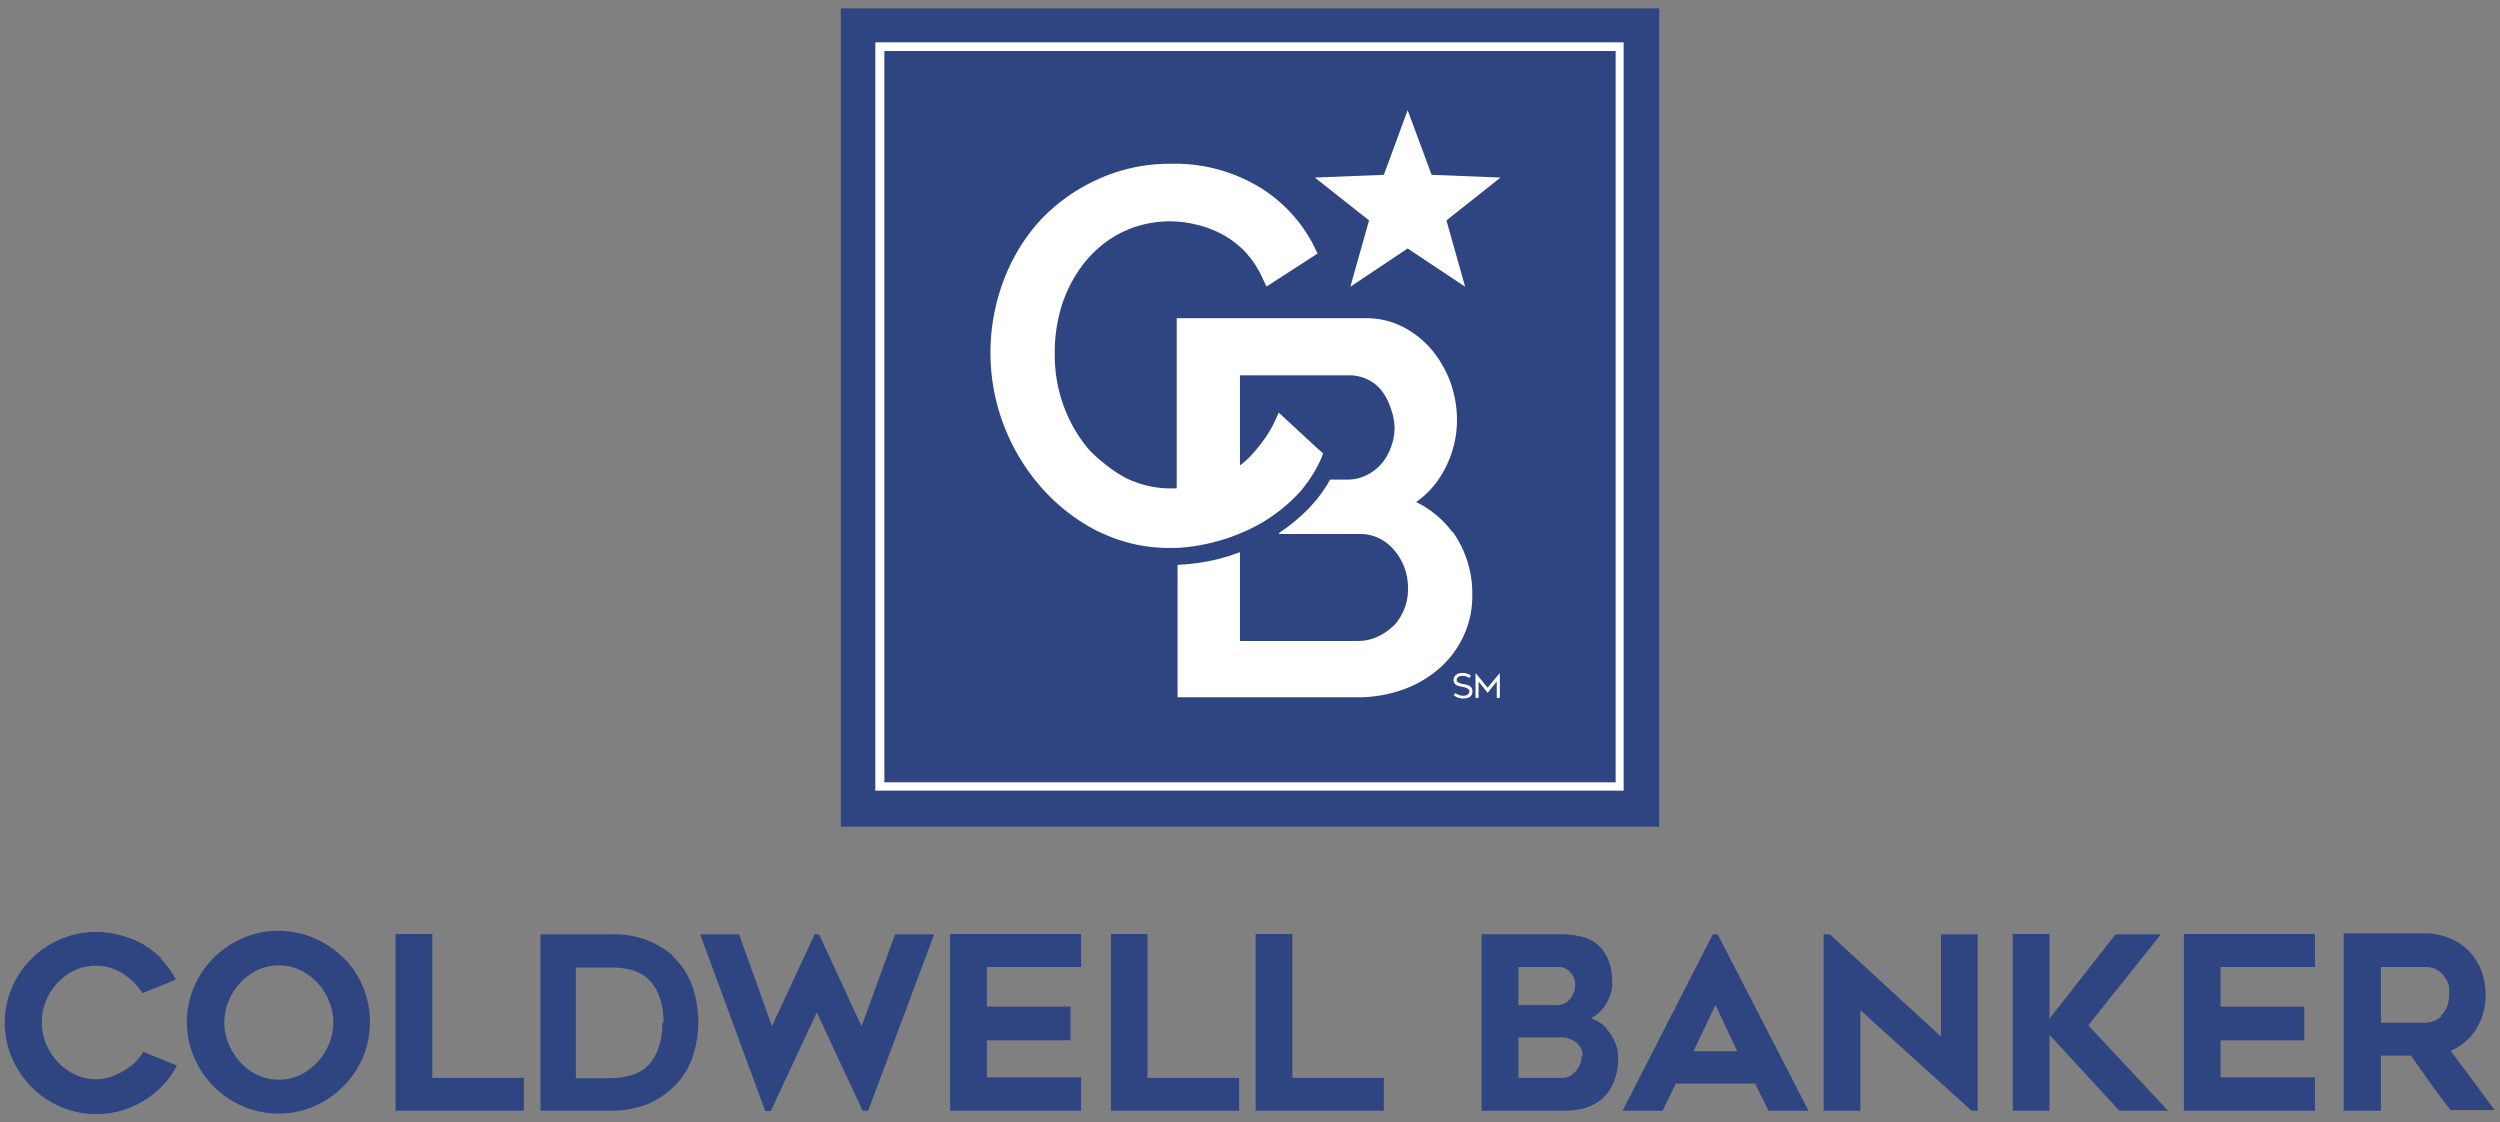 <svg id="Layer_1" data-name="Layer 1" xmlns="http://www.w3.org/2000/svg" xmlns:xlink="http://www.w3.org/1999/xlink" viewBox="0 0 147 66"><rect x="0" y="0" width="147" height="66" fill="#808080" stroke="none"/><defs><style>.cls-1{fill:none;}.cls-2{fill:#2f4582;}.cls-3{clip-path:url(#clip-path);}.cls-4{fill:#fff;}</style><clipPath id="clip-path"><rect class="cls-1" x="0.28" y="0.49" width="146.44" height="65.01"/></clipPath></defs><polygon class="cls-2" points="23.26 54.92 23.26 65.31 30.8 65.31 30.8 63.38 25.42 63.38 25.42 54.92 23.26 54.92"/><polygon class="cls-2" points="52.63 54.94 50.66 60.35 48.16 54.94 47.9 54.94 45.39 60.34 43.46 54.94 41.17 54.94 44.97 65.26 45 65.33 45.32 65.33 48.03 59.53 50.72 65.31 51.05 65.31 54.93 54.94 52.63 54.94"/><polygon class="cls-2" points="55.87 54.92 55.87 65.31 63.57 65.31 63.57 63.35 58.03 63.35 58.03 61.17 62.95 61.17 62.95 59.19 58.03 59.19 58.03 56.86 63.57 56.86 63.57 54.92 55.87 54.92"/><polygon class="cls-2" points="65.32 54.92 65.32 65.31 72.86 65.31 72.86 63.38 67.47 63.38 67.47 54.92 65.32 54.92"/><polygon class="cls-2" points="73.83 54.92 73.83 65.31 81.37 65.31 81.37 63.38 75.99 63.38 75.99 54.92 73.83 54.92"/><g class="cls-3"><path class="cls-2" d="M92.62,57.9a1.23,1.23,0,0,1-.07.42,1.52,1.52,0,0,1-.2.38A1.09,1.09,0,0,1,92,59a1.08,1.08,0,0,1-.46.1H89.28V56.86H91.7a.73.73,0,0,1,.35.09,1.06,1.06,0,0,1,.29.22,1.08,1.08,0,0,1,.21.34,1,1,0,0,1,.07.39M93,62.11a1.2,1.2,0,0,1-.09.45,1.51,1.51,0,0,1-.25.42,1.12,1.12,0,0,1-.36.29.88.88,0,0,1-.42.11H89.28V61h2.43a1.41,1.41,0,0,1,1,.32,1,1,0,0,1,.35.79m1.46-1.59a2.36,2.36,0,0,0-.69-.53l-.29-.13a1.27,1.27,0,0,0,.23-.12,2.22,2.22,0,0,0,.54-.52,2.7,2.7,0,0,0,.36-.67,2,2,0,0,0,.13-.69,3.61,3.61,0,0,0-.25-1.46,2.22,2.22,0,0,0-.67-.9,2.38,2.38,0,0,0-1-.45,5.62,5.62,0,0,0-1.18-.12H87.12V65.31h4.8a5.12,5.12,0,0,0,1.26-.15,2.89,2.89,0,0,0,1-.53,2.63,2.63,0,0,0,.71-1,3.65,3.65,0,0,0,.26-1.45,2.25,2.25,0,0,0-.2-.93,2.86,2.86,0,0,0-.5-.76"/><path class="cls-2" d="M102.15,61.81H99.58l1.29-2.72Zm-1.44-6.87-5.3,10.37h2.35l.78-1.6h4.66l.79,1.6h2.35L101,54.94Z"/><polygon class="cls-2" points="114.13 60.95 107.62 54.97 107.59 54.94 107.23 54.94 107.23 65.31 109.39 65.31 109.39 59.4 115.93 65.31 116.29 65.31 116.29 54.94 114.13 54.94 114.13 60.95"/><polygon class="cls-2" points="127.06 54.94 124.39 54.94 120.51 59.9 120.51 54.92 118.35 54.92 118.35 65.31 120.51 65.31 120.51 60.85 124.62 65.31 127.48 65.31 122.79 60.29 127.06 54.94"/><polygon class="cls-2" points="128.41 65.31 136.12 65.31 136.12 63.35 130.57 63.35 130.57 61.17 135.49 61.17 135.49 59.19 130.57 59.19 130.57 56.86 136.12 56.86 136.12 54.92 128.41 54.92 128.41 65.31"/><path class="cls-2" d="M143.56,59.74a1.12,1.12,0,0,1-.47.3,1.54,1.54,0,0,1-.51.1H140V56.86h2.56a1.38,1.38,0,0,1,.76.18,1.32,1.32,0,0,1,.44.44A1.38,1.38,0,0,1,144,58a2.56,2.56,0,0,1,0,.51,1.73,1.73,0,0,1-.13.71,1.54,1.54,0,0,1-.35.5M140,62.07h1.76l1.13,1.6c.39.54.79,1.08,1.2,1.6l0,0h2.58l-.12-.17c-.81-1.1-1.63-2.22-2.45-3.31a3.33,3.33,0,0,0,1.46-1.22,3.7,3.7,0,0,0,.59-2.08,4.06,4.06,0,0,0-.26-1.45,3.56,3.56,0,0,0-.74-1.14,3.37,3.37,0,0,0-1.15-.75,3.83,3.83,0,0,0-1.46-.27h-4.73V65.31H140Z"/><path class="cls-2" d="M9.51,56.38a5.72,5.72,0,0,0-1.1-.86A5.38,5.38,0,0,0,7.11,55a5.47,5.47,0,0,0-1.46-.2,5.22,5.22,0,0,0-2.08.42A5.43,5.43,0,0,0,.71,58.05a5.27,5.27,0,0,0,0,4.17,5.43,5.43,0,0,0,1.15,1.7,5.34,5.34,0,0,0,1.71,1.16,5.23,5.23,0,0,0,2.08.43,5.47,5.47,0,0,0,1.46-.2,5.38,5.38,0,0,0,2.4-1.43,5,5,0,0,0,.84-1.13l.05-.1-2-.81,0,.07a4.85,4.85,0,0,1-.51.61A3.41,3.41,0,0,1,7.2,63a3.78,3.78,0,0,1-.74.34,2.74,2.74,0,0,1-.81.12,2.82,2.82,0,0,1-1.25-.28,3.4,3.4,0,0,1-1-.73,3.64,3.64,0,0,1-.69-1.07,3.38,3.38,0,0,1,0-2.55A3.44,3.44,0,0,1,4.4,57.05a3,3,0,0,1,1.25-.27,2.74,2.74,0,0,1,.81.12,3.73,3.73,0,0,1,.74.33,4.56,4.56,0,0,1,.64.5,4.85,4.85,0,0,1,.51.61l0,.07,2-.81-.06-.1a5.38,5.38,0,0,0-.84-1.12"/><path class="cls-2" d="M19.6,60.12a3.29,3.29,0,0,1-.26,1.28,3.64,3.64,0,0,1-.69,1.07,3.38,3.38,0,0,1-1,.74,3,3,0,0,1-2.51,0,3.26,3.26,0,0,1-1-.74,3.64,3.64,0,0,1-.69-1.07,3.26,3.26,0,0,1,0-2.55,3.56,3.56,0,0,1,.69-1.08,3.4,3.4,0,0,1,1-.73,3,3,0,0,1,2.51,0,3.53,3.53,0,0,1,1,.73,3.56,3.56,0,0,1,.69,1.08,3.24,3.24,0,0,1,.26,1.27m.57-3.81a5.55,5.55,0,0,0-1.7-1.15,5.32,5.32,0,0,0-4.19,0,5.59,5.59,0,0,0-1.71,1.15A5.52,5.52,0,0,0,11.42,58a5.32,5.32,0,0,0,0,4.19,5.45,5.45,0,0,0,2.86,2.86,5.32,5.32,0,0,0,4.19,0,5.4,5.4,0,0,0,1.7-1.16,5.27,5.27,0,0,0,1.58-3.8A5.24,5.24,0,0,0,21.33,58a5.38,5.38,0,0,0-1.16-1.72"/><path class="cls-2" d="M38.94,60.13a4.1,4.1,0,0,1-.29,1.67,2.46,2.46,0,0,1-.71,1,2.27,2.27,0,0,1-1,.47,4.55,4.55,0,0,1-1.08.13h-2V56.89h2A4.92,4.92,0,0,1,37,57a2.43,2.43,0,0,1,1,.47,2.48,2.48,0,0,1,.72,1,4.14,4.14,0,0,1,.29,1.67m.61-3.9a5.22,5.22,0,0,0-3.66-1.3H31.78V65.31h4.11a6.22,6.22,0,0,0,2-.32,4.87,4.87,0,0,0,1.63-1,4.31,4.31,0,0,0,1.15-1.69,6.43,6.43,0,0,0,0-4.41,4.31,4.31,0,0,0-1.15-1.69"/><rect class="cls-2" x="49.44" y="0.49" width="48.12" height="48.12"/><path class="cls-4" d="M52,46H95v-43H52Zm43.47.49h-44v-44h44Z"/><polygon class="cls-4" points="79.4 16.86 82.77 14.61 86.15 16.86 85.05 12.96 88.23 10.44 84.18 10.28 82.77 6.48 81.37 10.28 77.31 10.44 80.5 12.96 79.4 16.86"/><path class="cls-4" d="M85.41,31.3a5.86,5.86,0,0,0-2.14-1.78,5.21,5.21,0,0,0,1.53-1.67,6.15,6.15,0,0,0,.87-3.2,6.59,6.59,0,0,0-.37-2.13,6.44,6.44,0,0,0-1.07-1.9,5.59,5.59,0,0,0-1.68-1.37,4.71,4.71,0,0,0-2.25-.54H69.19v10a6,6,0,0,1-3-.61,7.75,7.75,0,0,1-1.31-.89A7,7,0,0,1,64,26.4a8.39,8.39,0,0,1-1.46-2.54,8.68,8.68,0,0,1-.52-3A9.29,9.29,0,0,1,62.42,18a7.91,7.91,0,0,1,1.31-2.51,6.62,6.62,0,0,1,2.14-1.78,6.43,6.43,0,0,1,4.44-.51,6,6,0,0,1,1.5.55,5.46,5.46,0,0,1,1.35,1,5.69,5.69,0,0,1,1.06,1.57l.25.53,3-1.94-.19-.4A8.59,8.59,0,0,0,74.05,11a9.61,9.61,0,0,0-5.17-1.37,10.13,10.13,0,0,0-4.51,1A10.48,10.48,0,0,0,61,13.14a11,11,0,0,0-2.07,3.58,12,12,0,0,0,2.22,11.85,11.2,11.2,0,0,0,3.32,2.63l.35.16.23.1q.34.15.69.27l.47.14c.24.07.49.13.73.18l.5.08a9.11,9.11,0,0,0,1.29.09h.45a11.3,11.3,0,0,0,2.19-.34,11.17,11.17,0,0,0,2.57-1,7.86,7.86,0,0,0,.87-.54c.19-.13.37-.26.55-.41a8.19,8.19,0,0,0,.76-.68,5.68,5.68,0,0,0,.47-.51c.14-.18.28-.36.41-.55A8.39,8.39,0,0,0,77.67,27l.13-.34-.32-.28h0l-2.29-2.12s-.24.55-.37.79a7.23,7.23,0,0,1-.59.93,9.18,9.18,0,0,1-.79.93,5.62,5.62,0,0,1-.53.46V22.07h6.46a2.38,2.38,0,0,1,1,.22,2.41,2.41,0,0,1,.82.62,3.2,3.2,0,0,1,.55,1A3.67,3.67,0,0,1,82,25.13a3.1,3.1,0,0,1-.22,1.18,2.87,2.87,0,0,1-.59,1,2.69,2.69,0,0,1-.88.65,2.5,2.5,0,0,1-1.1.24h-1c-.11.19-.22.39-.35.57a7.83,7.83,0,0,1-1,1.22,10.52,10.52,0,0,1-1.6,1.31c-.09.07-.05.1,0,.1H80a2.49,2.49,0,0,1,1.09.25,2.7,2.7,0,0,1,.88.69,3.49,3.49,0,0,1,.6,1,3.38,3.38,0,0,1,.22,1.22A3.14,3.14,0,0,1,82,36.74a3.53,3.53,0,0,1-1,.7,2.77,2.77,0,0,1-1.16.25H72.91V32.47c-.42.15-.84.29-1.27.4a12.07,12.07,0,0,1-2.4.34h0V41H79.82a7.8,7.8,0,0,0,2.58-.42,6.59,6.59,0,0,0,2.14-1.2A5.68,5.68,0,0,0,86,37.51,5.46,5.46,0,0,0,86.57,35a6.22,6.22,0,0,0-1.16-3.74"/><path class="cls-4" d="M85.48,40.88l.1-.13a.76.76,0,0,0,.47.16c.23,0,.35-.12.35-.26s-.18-.22-.39-.26-.54-.08-.54-.4.29-.42.52-.42a.78.78,0,0,1,.5.16l-.09.14a.7.7,0,0,0-.42-.13c-.13,0-.33.06-.33.24s.3.23.47.26.46.09.46.41-.24.42-.52.42a.87.87,0,0,1-.58-.19"/><polygon class="cls-4" points="86.76 41.04 86.76 39.6 86.79 39.6 87.47 40.44 88.16 39.6 88.19 39.6 88.19 41.04 88.01 41.04 88.01 40.07 87.47 40.74 86.94 40.07 86.94 41.04 86.76 41.04"/></g></svg>